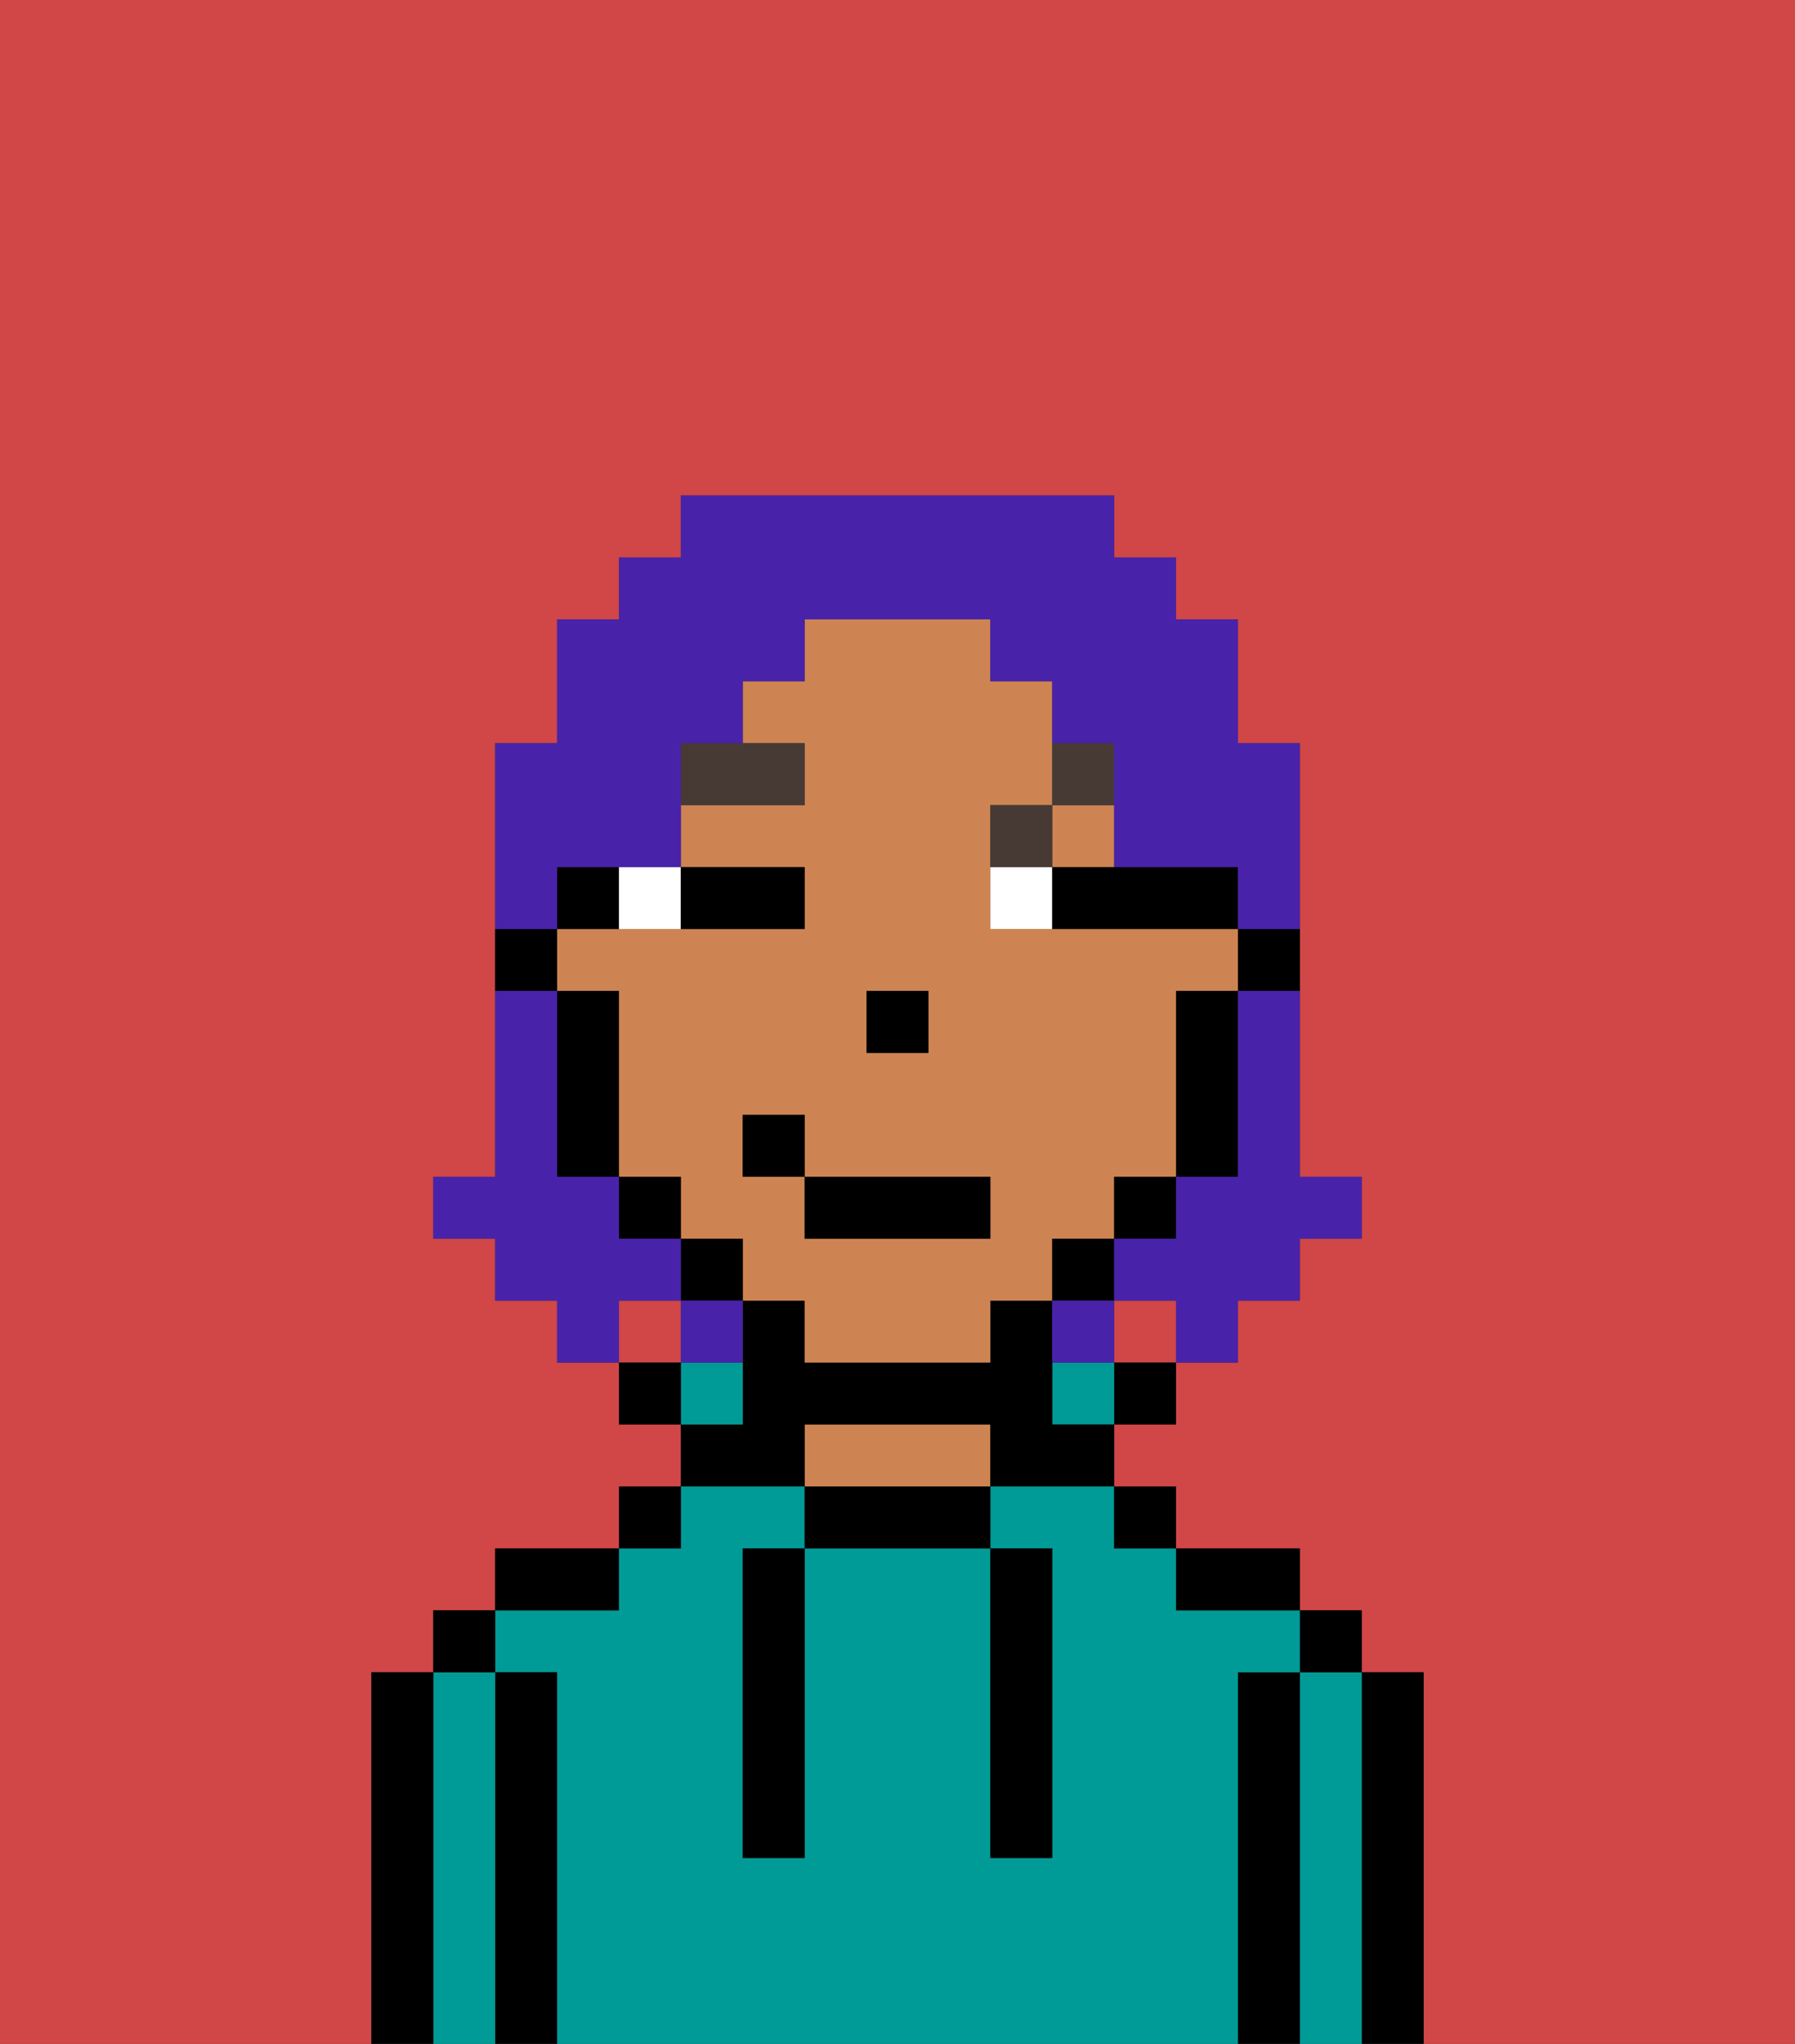 <svg xmlns="http://www.w3.org/2000/svg" viewBox="0 0 29 33"><rect x="0" y="0" width="29" height="33" fill="#333333" stroke="none"/><defs><style>polygon,rect,path{shape-rendering:crispedges;}.ra113-1{fill:#d14646;}.ra113-2{fill:#000000;}.ra113-3{fill:#009b97;}.ra113-4{fill:#ce8452;}.ra113-5{fill:#ffffff;}.ra113-6{fill:#473a35;}.ra113-7{fill:#4922aa;}</style></defs><path class="ra113-1" d="M0,33H6V27H7V26H8V25h2V24h1V23H10V22H9V21H8V20H7V19H8V12H9V10h1V9h1V8h7V9h1v1h1v2h1v7h1v1H21v1H20v1H19v1H18v1h1v1h2v1h1v1h1v6h6V0H0Z"/><rect class="ra113-1" x="10" y="21" width="1" height="1"/><rect class="ra113-1" x="18" y="21" width="1" height="1"/><path class="ra113-2" d="M23,27H22v6h1V27Z"/><path class="ra113-3" d="M22,27H21v6h1V27Z"/><rect class="ra113-2" x="21" y="26" width="1" height="1"/><path class="ra113-2" d="M21,27H20v6h1V27Z"/><path class="ra113-3" d="M20,27h1V26H19V25H18V24H16v1h1v5H16V25H13v5H12V25h1V24H11v1H10v1H8v1H9v6H20V27Z"/><path class="ra113-2" d="M20,26h1V25H19v1Z"/><rect class="ra113-2" x="18" y="24" width="1" height="1"/><rect class="ra113-2" x="18" y="22" width="1" height="1"/><rect class="ra113-3" x="17" y="22" width="1" height="1"/><path class="ra113-2" d="M13,24v1h3V24H13Z"/><path class="ra113-4" d="M15,23H13v1h3V23Z"/><path class="ra113-2" d="M13,23h3v1h2V23H17V21H16v1H13V21H12v2H11v1h2Z"/><path class="ra113-3" d="M12,22H11v1h1Z"/><rect class="ra113-2" x="10" y="24" width="1" height="1"/><rect class="ra113-2" x="10" y="22" width="1" height="1"/><path class="ra113-2" d="M10,25H8v1h2Z"/><path class="ra113-2" d="M9,27H8v6H9V27Z"/><path class="ra113-3" d="M8,27H7v6H8V27Z"/><rect class="ra113-2" x="7" y="26" width="1" height="1"/><path class="ra113-2" d="M7,27H6v6H7V27Z"/><path class="ra113-2" d="M12,26v4h1V25H12Z"/><path class="ra113-2" d="M16,30h1V25H16v5Z"/><path class="ra113-2" d="M20,16h1V15H20Z"/><path class="ra113-4" d="M18,20V19h1V16h1V15H16V13h1V11H16V10H13v1H12v1h1v1H11v1h2v1H9v1h1v3h1v1h1v1h1v1h3V21h1V20Zm-4-4h1v1H14Zm2,4H13V19H12V18h1v1h3Z"/><rect class="ra113-4" x="17" y="13" width="1" height="1"/><path class="ra113-2" d="M19,17v2h1V16H19Z"/><rect class="ra113-2" x="18" y="19" width="1" height="1"/><rect class="ra113-2" x="17" y="20" width="1" height="1"/><rect class="ra113-2" x="11" y="20" width="1" height="1"/><rect class="ra113-2" x="10" y="19" width="1" height="1"/><path class="ra113-2" d="M10,14H9v1h1Z"/><path class="ra113-2" d="M10,16H9v3h1V16Z"/><path class="ra113-2" d="M9,15H8v1H9Z"/><rect class="ra113-2" x="14" y="16" width="1" height="1"/><path class="ra113-5" d="M11,15V14H10v1Z"/><path class="ra113-5" d="M16,14v1h1V14Z"/><path class="ra113-2" d="M12,15h1V14H11v1Z"/><path class="ra113-2" d="M17,15h3V14H17Z"/><path class="ra113-6" d="M13,12H11v1h2Z"/><path class="ra113-6" d="M17,13H16v1h1Z"/><path class="ra113-6" d="M18,13V12H17v1Z"/><rect class="ra113-2" x="13" y="19" width="3" height="1"/><rect class="ra113-2" x="12" y="18" width="1" height="1"/><path class="ra113-7" d="M20,17v2H19v1H18v1h1v1h1V21h1V20h1V19H21V16H20Z"/><path class="ra113-7" d="M9,14h2V12h1V11h1V10h3v1h1v1h1v2h2v1h1V12H20V10H19V9H18V8H11V9H10v1H9v2H8v3H9Z"/><path class="ra113-7" d="M11,21V20H10V19H9V16H8v3H7v1H8v1H9v1h1V21Z"/><path class="ra113-7" d="M11,22h1V21H11Z"/><path class="ra113-7" d="M18,21H17v1h1Z"/></svg>